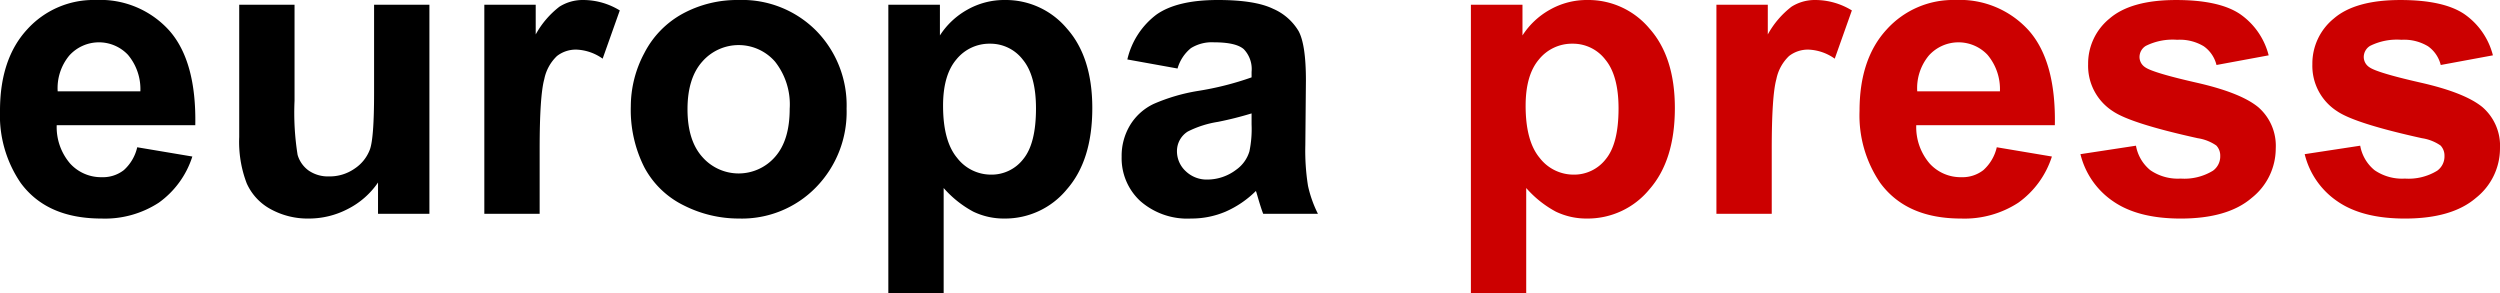 <svg id="3fde56d1-ab17-403b-bcdf-e528731c4853" data-name="arial bold" xmlns="http://www.w3.org/2000/svg" viewBox="0 0 339.865 39.88"><defs><style>.\34 5f5c456-c0a8-4c0a-8d07-1b8b086bdf7b{fill:#c00;}</style></defs><title>logo-europapress</title><path d="M147.422,422.237l7.494,1.259a12.29,12.29,0,0,1-4.563,6.275,13.405,13.405,0,0,1-7.802,2.155q-7.414,0-10.974-4.845a16.274,16.274,0,0,1-2.811-9.796q0-7.066,3.693-11.067a12.165,12.165,0,0,1,9.341-4.001,12.619,12.619,0,0,1,10.01,4.188q3.667,4.189,3.506,12.834H136.476a7.605,7.605,0,0,0,1.82,5.206,5.689,5.689,0,0,0,4.336,1.86,4.61,4.61,0,0,0,2.971-.963A5.956,5.956,0,0,0,147.422,422.237Zm0.428-7.601a7.239,7.239,0,0,0-1.686-4.965,5.427,5.427,0,0,0-7.976.094,6.937,6.937,0,0,0-1.579,4.871h11.241Z" transform="translate(-128.767 -402.217)"/><path d="M180.157,431.284v-4.256a10.955,10.955,0,0,1-4.082,3.587,11.444,11.444,0,0,1-5.339,1.312,10.448,10.448,0,0,1-5.139-1.258,7.427,7.427,0,0,1-3.292-3.533,15.762,15.762,0,0,1-1.017-6.29V402.859h7.521V415.921a36.182,36.182,0,0,0,.415,7.347,4,4,0,0,0,1.512,2.142,4.647,4.647,0,0,0,2.784.79,5.916,5.916,0,0,0,3.453-1.058,5.373,5.373,0,0,0,2.087-2.623q0.562-1.566.562-7.668V402.859h7.521v28.425h-6.985Z" transform="translate(-128.767 -402.217)"/><path d="M202.13,431.284h-7.521v-28.425h6.986v4.042a12.156,12.156,0,0,1,3.225-3.774,5.939,5.939,0,0,1,3.252-.91,9.546,9.546,0,0,1,4.952,1.418l-2.329,6.558a6.601,6.601,0,0,0-3.533-1.231,4.176,4.176,0,0,0-2.676.87,5.943,5.943,0,0,0-1.727,3.145q-0.629,2.276-.629,9.529v8.778Z" transform="translate(-128.767 -402.217)"/><path d="M214.523,416.67a15.38,15.38,0,0,1,1.847-7.253,12.678,12.678,0,0,1,5.232-5.353,15.533,15.533,0,0,1,7.562-1.847,14.194,14.194,0,0,1,10.572,4.188,14.474,14.474,0,0,1,4.122,10.586,14.646,14.646,0,0,1-4.162,10.693,14.069,14.069,0,0,1-10.479,4.242,16.504,16.504,0,0,1-7.454-1.767,12.119,12.119,0,0,1-5.393-5.18A17.255,17.255,0,0,1,214.523,416.67Zm7.708,0.401q0,4.23,2.007,6.477a6.562,6.562,0,0,0,9.89,0q1.994-2.247,1.994-6.53a9.374,9.374,0,0,0-1.994-6.424,6.561,6.561,0,0,0-9.89,0Q222.231,412.843,222.231,417.072Z" transform="translate(-128.767 -402.217)"/><path d="M249.532,402.859h7.013v4.175a10.495,10.495,0,0,1,3.693-3.479,10.184,10.184,0,0,1,5.166-1.338,10.839,10.839,0,0,1,8.404,3.881q3.453,3.881,3.453,10.813,0,7.12-3.479,11.067a10.839,10.839,0,0,1-8.431,3.948,9.585,9.585,0,0,1-4.269-.937,14.401,14.401,0,0,1-4.028-3.212v14.319h-7.521V402.859Zm7.441,13.73q0,4.792,1.9,7.08a5.812,5.812,0,0,0,4.63,2.288,5.436,5.436,0,0,0,4.363-2.101q1.74-2.102,1.74-6.893,0-4.47-1.793-6.638a5.547,5.547,0,0,0-4.443-2.168,5.77,5.77,0,0,0-4.577,2.128Q256.972,412.415,256.973,416.59Z" transform="translate(-128.767 -402.217)"/><path d="M288.85,411.531l-6.825-1.231a10.633,10.633,0,0,1,3.961-6.103q2.81-1.98,8.351-1.98,5.032,0,7.494,1.191a7.476,7.476,0,0,1,3.466,3.024q1.005,1.834,1.004,6.731l-0.08,8.779a30.44,30.44,0,0,0,.361,5.526,16.128,16.128,0,0,0,1.352,3.814h-7.44q-0.294-.749-0.723-2.222c-0.125-.445-0.214-0.74-0.268-0.883a13.578,13.578,0,0,1-4.122,2.811,11.815,11.815,0,0,1-4.684.937,9.685,9.685,0,0,1-6.918-2.382,7.919,7.919,0,0,1-2.529-6.022,8.081,8.081,0,0,1,1.151-4.296,7.51,7.51,0,0,1,3.225-2.891,25.195,25.195,0,0,1,5.982-1.753,40.919,40.919,0,0,0,7.307-1.847v-0.75a3.895,3.895,0,0,0-1.071-3.091q-1.071-.924-4.042-0.923a5.387,5.387,0,0,0-3.132.79A5.491,5.491,0,0,0,288.85,411.531Zm10.064,6.103a46.917,46.917,0,0,1-4.577,1.151,13.799,13.799,0,0,0-4.095,1.312,3.136,3.136,0,0,0-1.472,2.65,3.69,3.69,0,0,0,1.177,2.73,4.114,4.114,0,0,0,2.998,1.15,6.511,6.511,0,0,0,3.881-1.338,4.707,4.707,0,0,0,1.793-2.489,14.846,14.846,0,0,0,.295-3.667v-1.499Z" transform="translate(-128.767 -402.217)"/><path class="45f5c456-c0a8-4c0a-8d07-1b8b086bdf7b" d="M328.73,402.859h7.012v4.175a10.494,10.494,0,0,1,3.694-3.479,10.177,10.177,0,0,1,5.165-1.338,10.837,10.837,0,0,1,8.404,3.881q3.453,3.881,3.453,10.813,0,7.12-3.479,11.067a10.839,10.839,0,0,1-8.431,3.948,9.587,9.587,0,0,1-4.27-.937,14.387,14.387,0,0,1-4.028-3.212v14.319h-7.521V402.859Zm7.44,13.73q0,4.792,1.9,7.08a5.813,5.813,0,0,0,4.63,2.288,5.436,5.436,0,0,0,4.363-2.101q1.739-2.102,1.739-6.893,0-4.47-1.793-6.638a5.547,5.547,0,0,0-4.443-2.168,5.767,5.767,0,0,0-4.576,2.128Q336.17,412.415,336.171,416.59Z" transform="translate(-128.767 -402.217)"/><path class="45f5c456-c0a8-4c0a-8d07-1b8b086bdf7b" d="M369.628,431.284h-7.521v-28.425h6.985v4.042a12.149,12.149,0,0,1,3.226-3.774,5.936,5.936,0,0,1,3.252-.91,9.543,9.543,0,0,1,4.951,1.418l-2.328,6.558a6.604,6.604,0,0,0-3.533-1.231,4.177,4.177,0,0,0-2.677.87,5.946,5.946,0,0,0-1.726,3.145q-0.63,2.276-.629,9.529v8.778Z" transform="translate(-128.767 -402.217)"/><path class="45f5c456-c0a8-4c0a-8d07-1b8b086bdf7b" d="M400.221,422.237l7.494,1.259a12.295,12.295,0,0,1-4.563,6.275,13.407,13.407,0,0,1-7.803,2.155q-7.414,0-10.974-4.845a16.278,16.278,0,0,1-2.811-9.796q0-7.066,3.694-11.067a12.164,12.164,0,0,1,9.341-4.001,12.618,12.618,0,0,1,10.01,4.188q3.668,4.189,3.507,12.834H389.273a7.607,7.607,0,0,0,1.82,5.206,5.687,5.687,0,0,0,4.336,1.86,4.608,4.608,0,0,0,2.971-.963A5.959,5.959,0,0,0,400.221,422.237Zm0.428-7.601a7.239,7.239,0,0,0-1.687-4.965,5.427,5.427,0,0,0-7.976.094,6.941,6.941,0,0,0-1.579,4.871h11.241Z" transform="translate(-128.767 -402.217)"/><path class="45f5c456-c0a8-4c0a-8d07-1b8b086bdf7b" d="M411.596,423.174l7.548-1.15a5.524,5.524,0,0,0,1.953,3.332,6.6,6.6,0,0,0,4.122,1.138,7.442,7.442,0,0,0,4.39-1.07,2.39,2.39,0,0,0,.99-2.008,1.975,1.975,0,0,0-.535-1.418,6.009,6.009,0,0,0-2.516-.99q-9.101-2.008-11.536-3.667a7.323,7.323,0,0,1-3.373-6.397,7.884,7.884,0,0,1,2.918-6.209q2.917-2.515,9.047-2.516,5.834,0,8.672,1.9a9.717,9.717,0,0,1,3.907,5.621l-7.093,1.312a4.387,4.387,0,0,0-1.727-2.543,6.312,6.312,0,0,0-3.626-.883,8.171,8.171,0,0,0-4.256.83,1.781,1.781,0,0,0-.856,1.525,1.664,1.664,0,0,0,.749,1.365q1.017,0.749,7.026,2.114,6.007,1.365,8.391,3.346a6.954,6.954,0,0,1,2.355,5.594,8.586,8.586,0,0,1-3.266,6.718q-3.265,2.811-9.662,2.811-5.808,0-9.193-2.355A10.845,10.845,0,0,1,411.596,423.174Z" transform="translate(-128.767 -402.217)"/><path class="45f5c456-c0a8-4c0a-8d07-1b8b086bdf7b" d="M442.081,423.174l7.548-1.15a5.524,5.524,0,0,0,1.953,3.332,6.6,6.6,0,0,0,4.122,1.138,7.442,7.442,0,0,0,4.39-1.07,2.39,2.39,0,0,0,.99-2.008,1.975,1.975,0,0,0-.535-1.418,6.009,6.009,0,0,0-2.516-.99q-9.101-2.008-11.536-3.667a7.323,7.323,0,0,1-3.373-6.397,7.884,7.884,0,0,1,2.918-6.209q2.917-2.515,9.047-2.516,5.834,0,8.672,1.9a9.717,9.717,0,0,1,3.907,5.621l-7.093,1.312a4.387,4.387,0,0,0-1.727-2.543,6.312,6.312,0,0,0-3.626-.883,8.171,8.171,0,0,0-4.256.83,1.781,1.781,0,0,0-.856,1.525,1.664,1.664,0,0,0,.749,1.365q1.017,0.749,7.026,2.114,6.007,1.365,8.391,3.346a6.954,6.954,0,0,1,2.355,5.594,8.586,8.586,0,0,1-3.266,6.718q-3.265,2.811-9.662,2.811-5.808,0-9.193-2.355A10.845,10.845,0,0,1,442.081,423.174Z" transform="translate(-128.767 -402.217)"/></svg>